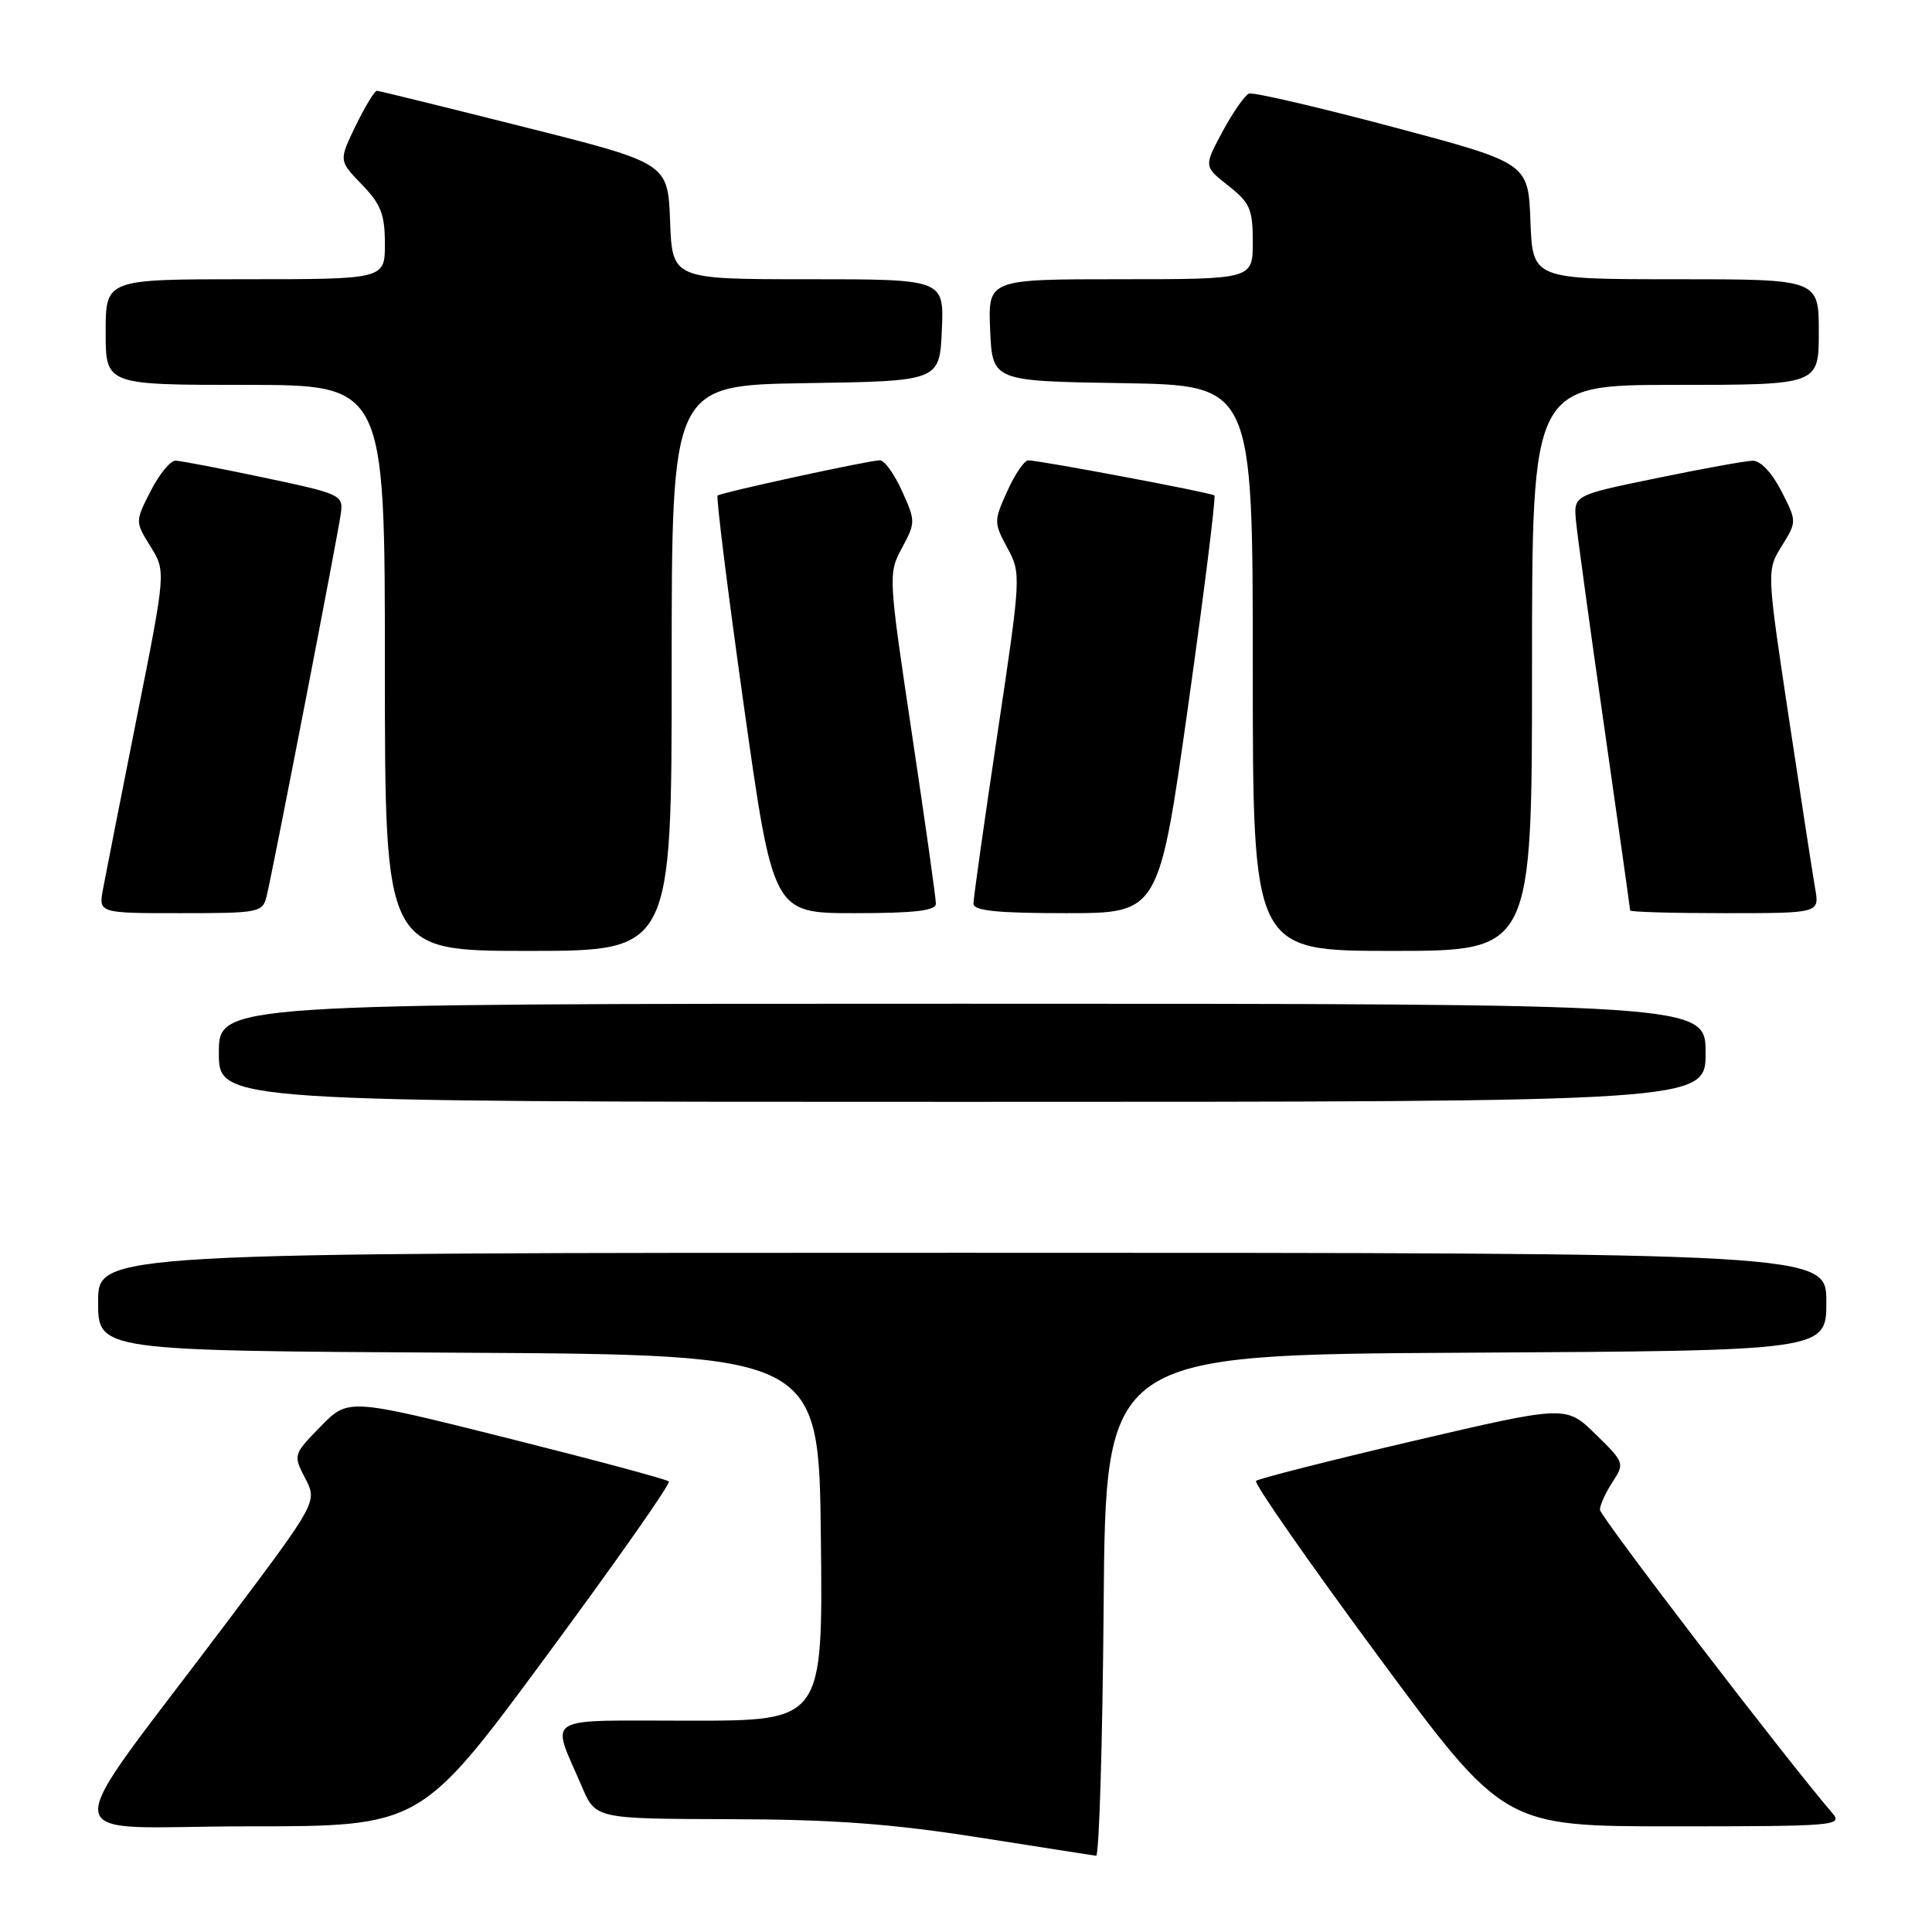 <?xml version="1.0" encoding="UTF-8" standalone="no"?>
<!DOCTYPE svg PUBLIC "-//W3C//DTD SVG 1.1//EN" "http://www.w3.org/Graphics/SVG/1.1/DTD/svg11.dtd" >
<svg xmlns="http://www.w3.org/2000/svg" xmlns:xlink="http://www.w3.org/1999/xlink" version="1.1" viewBox="0 0 256 256">
 <g >
 <path fill="currentColor"
d=" M 146.24 212.75 C 146.50 179.50 146.50 179.50 194.25 179.24 C 242.00 178.98 242.00 178.98 242.00 172.49 C 242.00 166.00 242.00 166.00 127.50 166.00 C 13.00 166.00 13.00 166.00 13.00 172.49 C 13.00 178.98 13.00 178.98 60.75 179.24 C 108.50 179.50 108.50 179.50 108.77 203.75 C 109.04 228.00 109.04 228.00 91.45 228.00 C 71.53 228.00 72.98 227.11 77.11 236.75 C 78.93 241.00 78.93 241.00 96.71 241.05 C 110.29 241.08 118.05 241.65 129.50 243.44 C 137.75 244.74 144.83 245.84 145.24 245.90 C 145.64 245.95 146.09 231.04 146.24 212.75 Z  M 72.43 219.39 C 81.61 206.96 88.90 196.57 88.63 196.30 C 88.36 196.02 78.69 193.43 67.14 190.53 C 46.14 185.27 46.14 185.27 42.48 189.02 C 38.85 192.74 38.84 192.79 40.44 195.88 C 42.05 199.00 42.05 199.00 30.22 214.75 C 7.02 245.62 6.67 242.00 32.84 242.00 C 55.75 242.00 55.75 242.00 72.43 219.39 Z  M 242.80 240.25 C 236.63 233.07 212.00 200.93 212.00 200.04 C 212.00 199.43 212.75 197.79 213.66 196.39 C 215.29 193.90 215.25 193.78 211.41 190.03 C 207.50 186.21 207.50 186.21 187.24 190.94 C 176.10 193.55 166.74 195.93 166.43 196.23 C 166.13 196.54 173.39 206.96 182.57 219.39 C 199.25 242.00 199.25 242.00 221.78 242.00 C 243.14 242.00 244.23 241.91 242.80 240.25 Z  M 226.00 139.50 C 226.00 133.00 226.00 133.00 127.50 133.00 C 29.00 133.00 29.00 133.00 29.00 139.50 C 29.00 146.00 29.00 146.00 127.50 146.00 C 226.00 146.00 226.00 146.00 226.00 139.50 Z  M 89.00 88.52 C 89.00 51.05 89.00 51.05 106.75 50.77 C 124.50 50.50 124.50 50.50 124.80 43.75 C 125.09 37.00 125.09 37.00 107.09 37.00 C 89.08 37.00 89.08 37.00 88.79 29.31 C 88.50 21.62 88.50 21.62 69.50 16.84 C 59.05 14.21 50.25 12.04 49.95 12.03 C 49.65 12.01 48.38 14.09 47.14 16.64 C 44.89 21.29 44.89 21.29 47.94 24.44 C 50.47 27.05 51.00 28.41 51.00 32.30 C 51.00 37.00 51.00 37.00 32.50 37.00 C 14.00 37.00 14.00 37.00 14.00 44.00 C 14.00 51.00 14.00 51.00 32.50 51.00 C 51.00 51.00 51.00 51.00 51.00 88.50 C 51.00 126.00 51.00 126.00 70.00 126.00 C 89.00 126.00 89.00 126.00 89.00 88.52 Z  M 203.00 88.50 C 203.00 51.00 203.00 51.00 222.00 51.00 C 241.00 51.00 241.00 51.00 241.00 44.00 C 241.00 37.00 241.00 37.00 222.04 37.00 C 203.08 37.00 203.08 37.00 202.79 29.30 C 202.50 21.60 202.50 21.60 184.50 16.81 C 174.60 14.18 166.05 12.19 165.50 12.40 C 164.95 12.61 163.38 14.87 162.00 17.42 C 159.51 22.06 159.51 22.06 162.75 24.60 C 165.63 26.86 166.00 27.70 166.00 32.07 C 166.00 37.00 166.00 37.00 148.45 37.00 C 130.91 37.00 130.91 37.00 131.20 43.75 C 131.50 50.50 131.50 50.50 148.75 50.77 C 166.00 51.05 166.00 51.05 166.00 88.52 C 166.00 126.00 166.00 126.00 184.50 126.00 C 203.00 126.00 203.00 126.00 203.00 88.50 Z  M 35.33 118.75 C 36.17 115.31 44.79 70.84 45.17 68.00 C 45.49 65.59 45.14 65.43 35.00 63.29 C 29.22 62.07 23.95 61.06 23.27 61.04 C 22.59 61.02 21.11 62.82 19.97 65.05 C 17.90 69.11 17.90 69.11 19.94 72.41 C 21.99 75.71 21.99 75.71 18.12 95.11 C 16.00 105.77 13.99 115.96 13.66 117.75 C 13.05 121.00 13.05 121.00 23.92 121.00 C 34.36 121.00 34.80 120.91 35.33 118.75 Z  M 124.01 119.75 C 124.02 119.06 122.59 108.95 120.84 97.27 C 117.70 76.28 117.68 76.00 119.52 72.60 C 121.32 69.25 121.32 69.04 119.53 65.08 C 118.52 62.83 117.20 61.00 116.60 60.99 C 115.21 60.99 95.64 65.24 95.09 65.66 C 94.87 65.84 96.43 78.36 98.56 93.49 C 102.44 121.00 102.44 121.00 113.22 121.00 C 121.17 121.00 124.00 120.67 124.01 119.75 Z  M 157.44 93.49 C 159.57 78.36 161.13 65.83 160.91 65.64 C 160.46 65.28 137.76 61.00 136.25 61.00 C 135.73 61.00 134.48 62.83 133.47 65.08 C 131.68 69.04 131.68 69.25 133.48 72.60 C 135.32 76.00 135.30 76.28 132.16 97.27 C 130.41 108.95 128.98 119.06 128.99 119.75 C 129.00 120.68 132.13 121.00 141.28 121.00 C 153.56 121.00 153.56 121.00 157.44 93.49 Z  M 240.52 117.75 C 240.21 115.96 238.63 105.75 237.02 95.05 C 234.09 75.59 234.09 75.59 236.09 72.35 C 238.10 69.11 238.10 69.11 236.03 65.05 C 234.78 62.62 233.27 61.02 232.23 61.05 C 231.28 61.07 225.55 62.11 219.50 63.36 C 208.50 65.62 208.50 65.62 208.83 69.06 C 209.01 70.95 210.69 83.25 212.58 96.39 C 214.46 109.53 216.00 120.44 216.00 120.64 C 216.00 120.84 221.65 121.00 228.55 121.00 C 241.09 121.00 241.09 121.00 240.52 117.75 Z "/>
</g>
</svg>